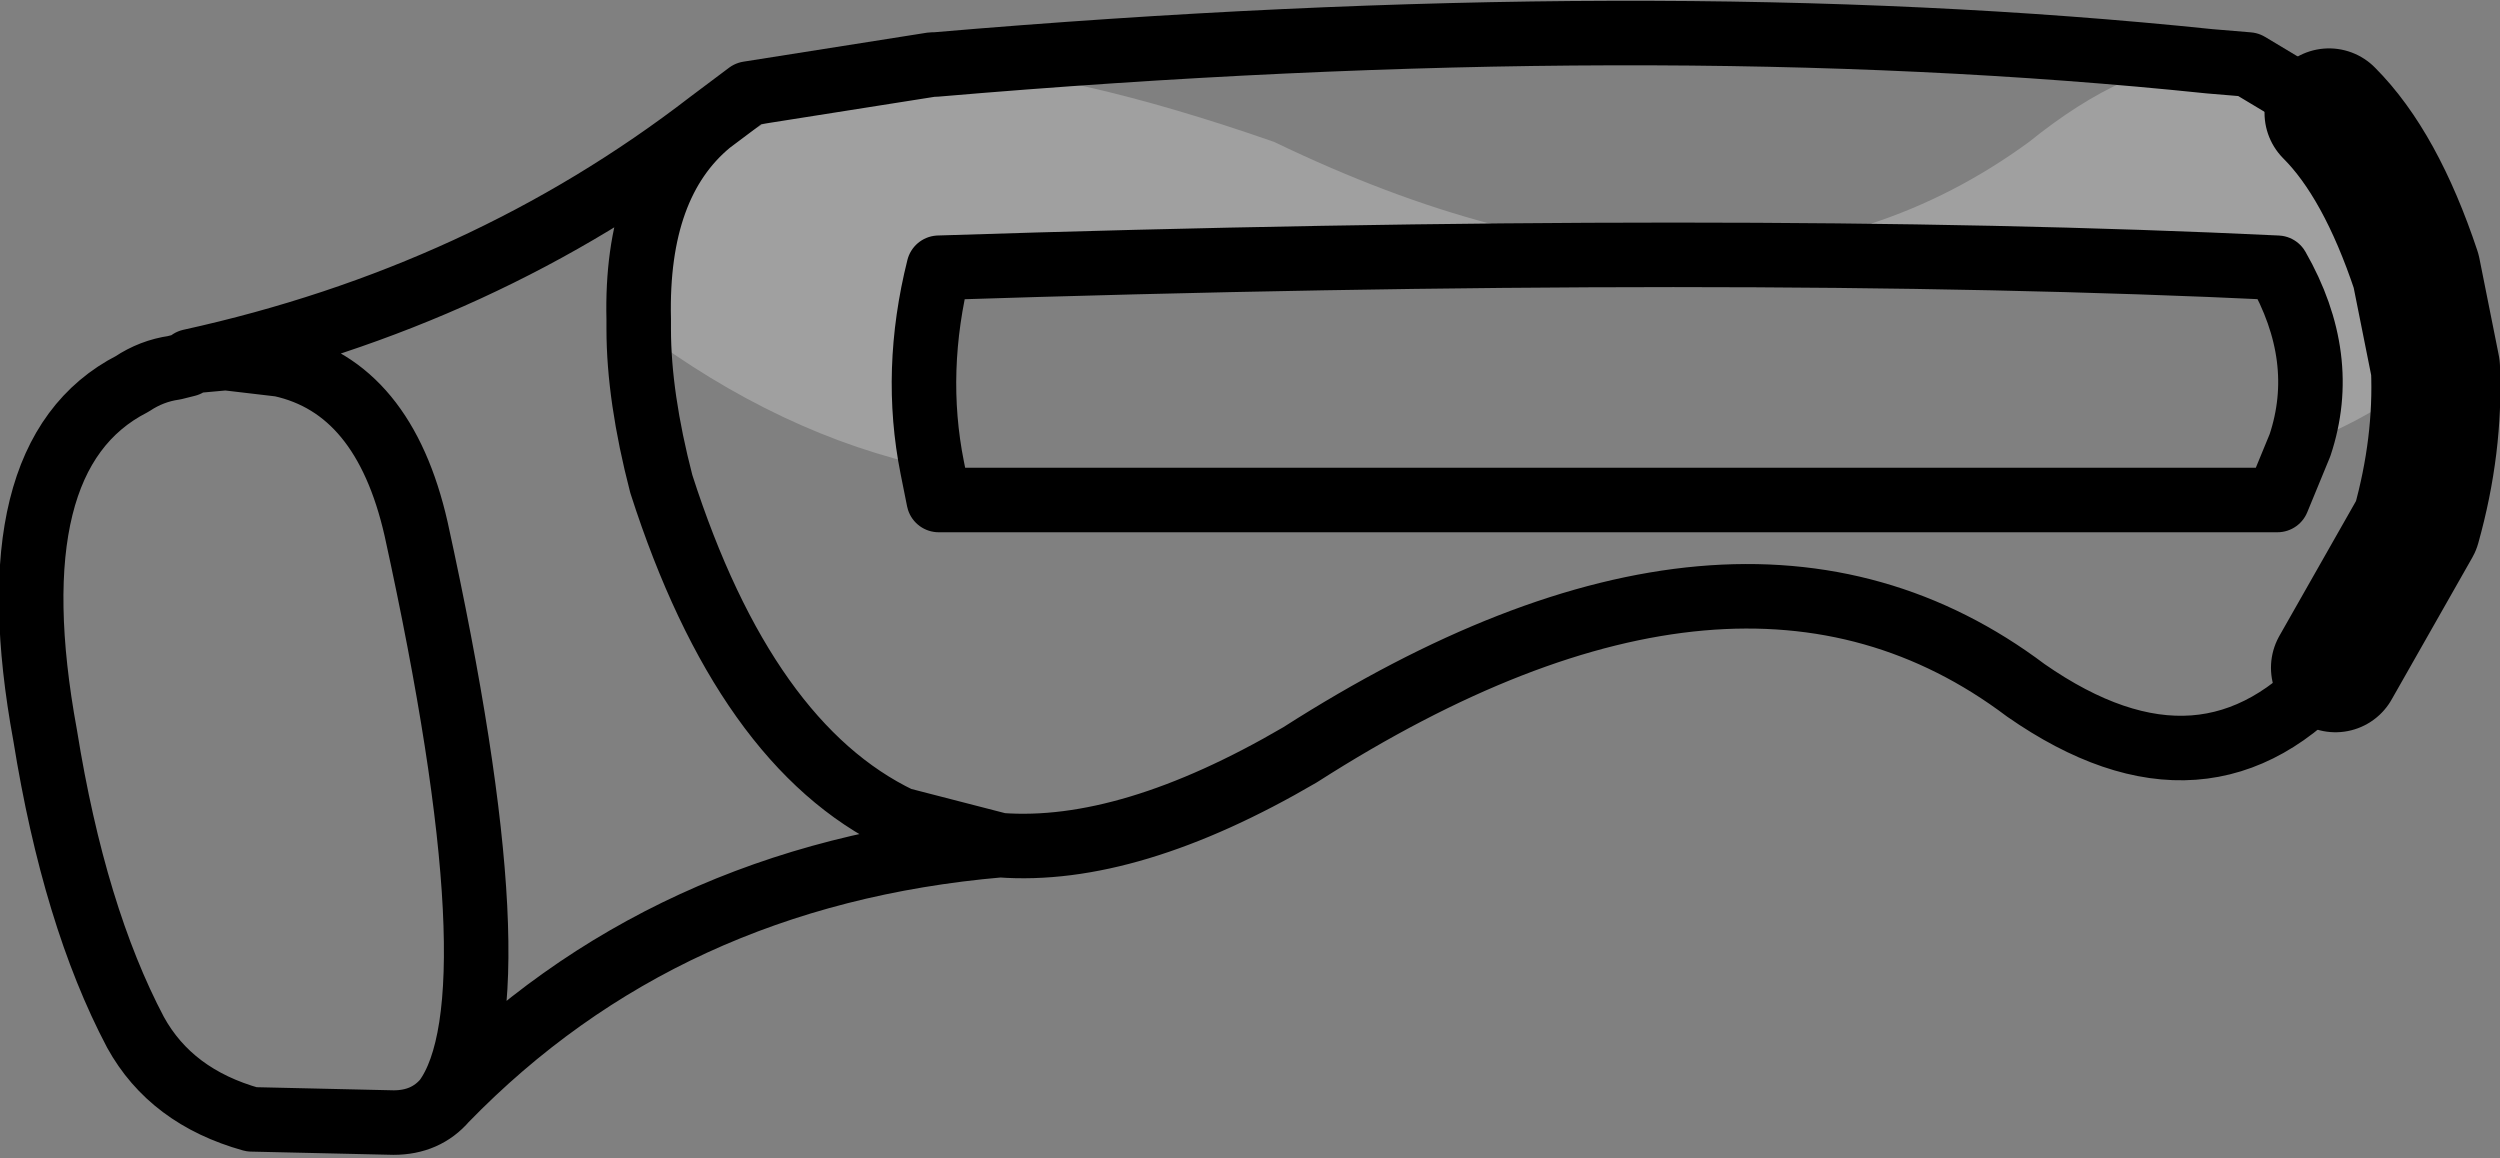 <?xml version="1.0" encoding="UTF-8" standalone="no"?>
<svg xmlns:xlink="http://www.w3.org/1999/xlink" height="17.95px" width="38.75px" xmlns="http://www.w3.org/2000/svg">
  <rect width="100%" height="100%" fill="#808080" stroke="none"/>
  <g transform="matrix(1.0, 0.0, 0.0, 1.0, -188.55, -107.05)">
    <path d="M222.8 108.0 L223.4 108.05 224.65 108.8 Q225.45 109.6 226.0 111.25 L226.3 112.75 Q225.3 113.55 224.2 113.95 224.65 112.6 223.85 111.2 215.5 110.8 203.1 111.2 202.7 112.8 203.0 114.3 200.65 113.8 198.45 112.15 L198.45 112.0 Q198.45 109.0 203.05 108.05 205.15 108.15 208.3 109.25 215.35 112.65 220.0 109.25 221.55 108.0 222.8 108.0" fill="#ffffff" fill-opacity="0.251" fill-rule="evenodd" stroke="none"/>
    <path d="M226.3 112.75 L226.0 111.25 Q225.45 109.6 224.65 108.8 M226.3 112.75 Q226.35 113.95 226.0 115.2 L224.75 117.4" fill="none" stroke="#000000" stroke-linecap="round" stroke-linejoin="round" stroke-width="2.0"/>
    <path d="M224.65 108.8 L223.4 108.05 222.8 108.0 Q214.15 107.1 203.05 108.05 L203.0 108.05 200.15 108.5 199.55 108.95 Q196.05 111.65 191.5 112.65 L192.05 112.6 192.9 112.7 Q194.5 113.05 195.0 115.25 196.6 122.55 195.45 124.1 195.15 124.45 194.65 124.45 L192.45 124.4 Q191.2 124.05 190.65 123.05 189.7 121.25 189.25 118.45 188.45 114.1 190.6 113.0 190.9 112.8 191.25 112.75 L191.45 112.7 191.5 112.65 M198.45 112.0 L198.45 112.15 Q198.45 113.2 198.8 114.55 200.1 118.6 202.5 119.75 L204.05 120.15 Q198.85 120.6 195.45 124.1 M203.0 114.3 Q202.7 112.8 203.1 111.2 215.5 110.8 223.85 111.2 224.65 112.6 224.2 113.95 L223.85 114.8 203.1 114.8 203.0 114.3 M224.75 117.4 Q222.75 119.7 219.95 117.75 215.5 114.4 208.7 118.75 206.05 120.3 204.05 120.15 M198.45 112.0 Q198.4 109.9 199.55 108.95" fill="none" stroke="#000000" stroke-linecap="round" stroke-linejoin="round" stroke-width="1.0"/>
  </g>
</svg>
